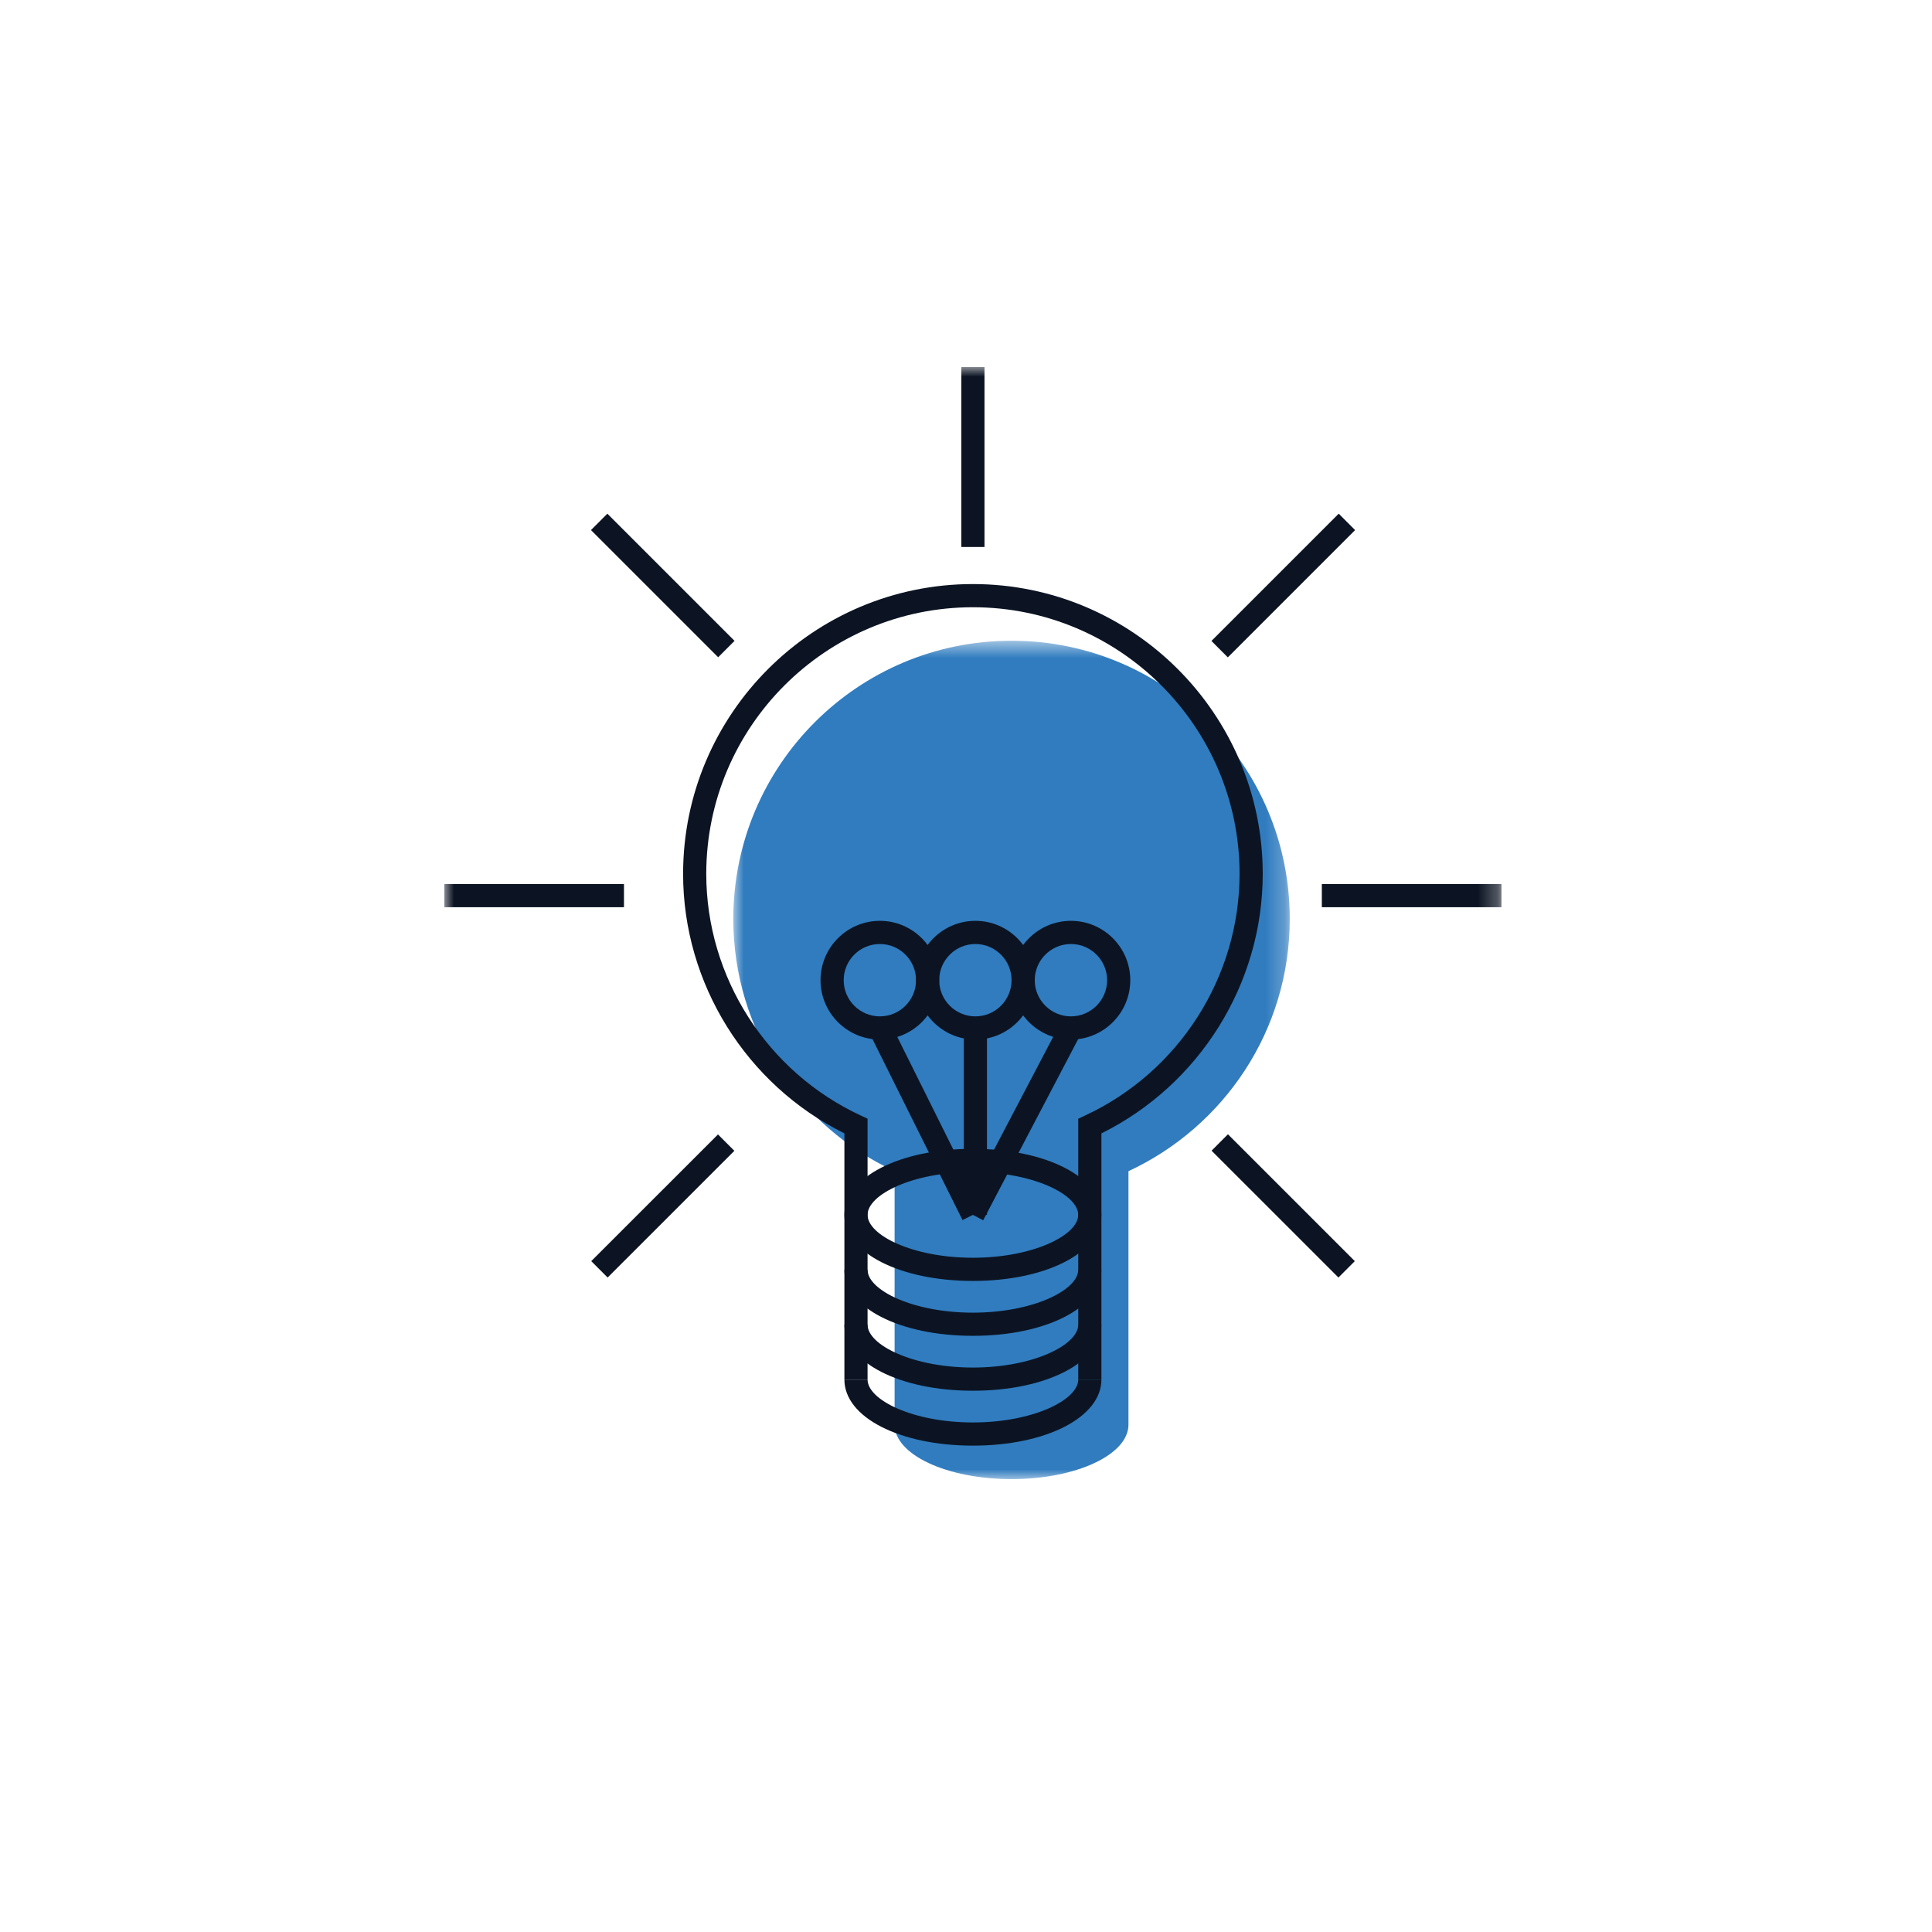 <svg xmlns="http://www.w3.org/2000/svg" xmlns:xlink="http://www.w3.org/1999/xlink" width="100" height="100" version="1.1" viewBox="0 0 100 100"><title>Artboard Copy 51</title><desc>Created with Sketch.</desc><defs><polygon id="path-1" points=".956 44 29.758 44 29.758 .605 .956 .605 .956 44"/><polygon id="path-3" points="0 57.559 54.714 57.559 54.714 0 0 0"/></defs><g id="Welcome" fill="none" fill-rule="evenodd" stroke="none" stroke-width="1"><g id="Artboard-Copy-51"><g id="Page-1-Copy" transform="translate(23, 19)"><g id="Group-3" transform="translate(14, 13.559)"><mask id="mask-2" fill="#fff"><use xlink:href="#path-1"/></mask><path id="Fill-1" fill="#307CBF" d="M15.357,0.605 C7.403,0.605 0.956,7.053 0.956,15.006 C0.956,20.795 4.379,25.772 9.305,28.061 L9.305,30.681 L9.305,32.656 L9.305,41.18 C9.305,42.737 12.014,44 15.357,44 C18.699,44 21.409,42.737 21.409,41.18 L21.409,32.656 L21.409,30.681 L21.409,28.061 C26.335,25.772 29.758,20.795 29.758,15.006 C29.758,7.053 23.31,0.605 15.357,0.605" mask="url(#mask-2)"/></g><path id="Fill-4" fill="#0C1423" d="M34.009,43.882 L32.81,43.882 L32.81,38.903 L33.156,38.742 C38.018,36.485 41.159,31.574 41.159,26.232 C41.159,18.622 34.968,12.431 27.358,12.431 C19.747,12.431 13.556,18.622 13.556,26.232 C13.556,31.574 16.697,36.485 21.559,38.742 L21.905,38.903 L21.905,43.882 L20.706,43.882 L20.706,39.664 C15.621,37.141 12.357,31.911 12.357,26.232 C12.357,17.96 19.086,11.231 27.358,11.231 C35.629,11.231 42.359,17.96 42.359,26.232 C42.359,31.911 39.094,37.141 34.009,39.664 L34.009,43.882 Z"/><path id="Fill-6" fill="#0C1423" d="M27.357,41.663 C24.237,41.663 21.905,42.834 21.905,43.882 C21.905,44.93 24.237,46.101 27.357,46.101 C30.477,46.101 32.809,44.93 32.809,43.882 C32.809,42.834 30.477,41.663 27.357,41.663 M27.357,47.301 C23.565,47.301 20.706,45.831 20.706,43.882 C20.706,41.933 23.565,40.463 27.357,40.463 C31.149,40.463 34.008,41.933 34.008,43.882 C34.008,45.831 31.149,47.301 27.357,47.301"/><path id="Fill-8" fill="#0C1423" d="M27.357,50.142 C23.565,50.142 20.706,48.672 20.706,46.724 L21.905,46.724 C21.905,47.77 24.237,48.943 27.357,48.943 C30.477,48.943 32.809,47.77 32.809,46.724 L34.008,46.724 C34.008,48.672 31.149,50.142 27.357,50.142"/><path id="Fill-10" fill="#0C1423" d="M27.357,52.984 C23.565,52.984 20.706,51.514 20.706,49.565 L21.905,49.565 C21.905,50.612 24.237,51.784 27.357,51.784 C30.477,51.784 32.809,50.612 32.809,49.565 L34.008,49.565 C34.008,51.514 31.149,52.984 27.357,52.984"/><path id="Fill-12" fill="#0C1423" d="M27.357,55.826 C23.565,55.826 20.706,54.356 20.706,52.407 L21.905,52.407 C21.905,53.454 24.237,54.626 27.357,54.626 C30.477,54.626 32.809,53.454 32.809,52.407 L34.008,52.407 C34.008,54.356 31.149,55.826 27.357,55.826"/><mask id="mask-4" fill="#fff"><use xlink:href="#path-3"/></mask><polygon id="Fill-14" fill="#0C1423" points="20.706 52.407 21.905 52.407 21.905 43.883 20.706 43.883" mask="url(#mask-4)"/><polygon id="Fill-16" fill="#0C1423" points="32.81 52.407 34.009 52.407 34.009 43.883 32.81 43.883" mask="url(#mask-4)"/><path id="Fill-17" fill="#0C1423" d="M22.542,29.862 C21.51,29.862 20.669,30.702 20.669,31.735 C20.669,32.767 21.51,33.607 22.542,33.607 C23.574,33.607 24.414,32.767 24.414,31.735 C24.414,30.702 23.574,29.862 22.542,29.862 M22.542,34.807 C20.848,34.807 19.47,33.428 19.47,31.735 C19.47,30.04 20.848,28.662 22.542,28.662 C24.235,28.662 25.613,30.04 25.613,31.735 C25.613,33.428 24.235,34.807 22.542,34.807" mask="url(#mask-4)"/><path id="Fill-18" fill="#0C1423" d="M27.486,29.862 C26.454,29.862 25.613,30.702 25.613,31.735 C25.613,32.767 26.454,33.607 27.486,33.607 C28.518,33.607 29.358,32.767 29.358,31.735 C29.358,30.702 28.518,29.862 27.486,29.862 M27.486,34.807 C25.792,34.807 24.414,33.428 24.414,31.735 C24.414,30.04 25.792,28.662 27.486,28.662 C29.179,28.662 30.557,30.04 30.557,31.735 C30.557,33.428 29.179,34.807 27.486,34.807" mask="url(#mask-4)"/><path id="Fill-19" fill="#0C1423" d="M32.431,29.862 C31.399,29.862 30.558,30.702 30.558,31.735 C30.558,32.767 31.399,33.607 32.431,33.607 C33.463,33.607 34.304,32.767 34.304,31.735 C34.304,30.702 33.463,29.862 32.431,29.862 M32.431,34.807 C30.737,34.807 29.359,33.428 29.359,31.735 C29.359,30.04 30.737,28.662 32.431,28.662 C34.125,28.662 35.503,30.04 35.503,31.735 C35.503,33.428 34.125,34.807 32.431,34.807" mask="url(#mask-4)"/><polygon id="Fill-20" fill="#0C1423" points="26.82 44.149 22.005 34.474 23.079 33.939 27.894 43.614" mask="url(#mask-4)"/><polygon id="Fill-21" fill="#0C1423" points="27.889 44.161 26.827 43.603 31.9 33.928 32.962 34.486" mask="url(#mask-4)"/><polygon id="Fill-22" fill="#0C1423" points="26.887 43.882 28.086 43.882 28.086 34.207 26.887 34.207" mask="url(#mask-4)"/><polygon id="Fill-23" fill="#0C1423" points="26.758 9.312 27.957 9.312 27.957 0 26.758 0" mask="url(#mask-4)"/><polygon id="Fill-24" fill="#0C1423" points="46.277 47.125 39.711 40.559 40.558 39.71 47.125 46.276" mask="url(#mask-4)"/><polygon id="Fill-25" fill="#0C1423" points="14.172 15.02 7.589 8.437 8.437 7.588 15.02 14.171" mask="url(#mask-4)"/><polygon id="Fill-26" fill="#0C1423" points="40.552 15.025 39.704 14.176 46.292 7.588 47.14 8.437" mask="url(#mask-4)"/><polygon id="Fill-27" fill="#0C1423" points="8.451 47.125 7.603 46.276 14.163 39.718 15.011 40.566" mask="url(#mask-4)"/><polygon id="Fill-28" fill="#0C1423" points="45.418 27.957 54.714 27.957 54.714 26.757 45.418 26.757" mask="url(#mask-4)"/><polygon id="Fill-29" fill="#0C1423" points="0 27.957 9.297 27.957 9.297 26.757 0 26.757" mask="url(#mask-4)"/></g></g></g></svg>